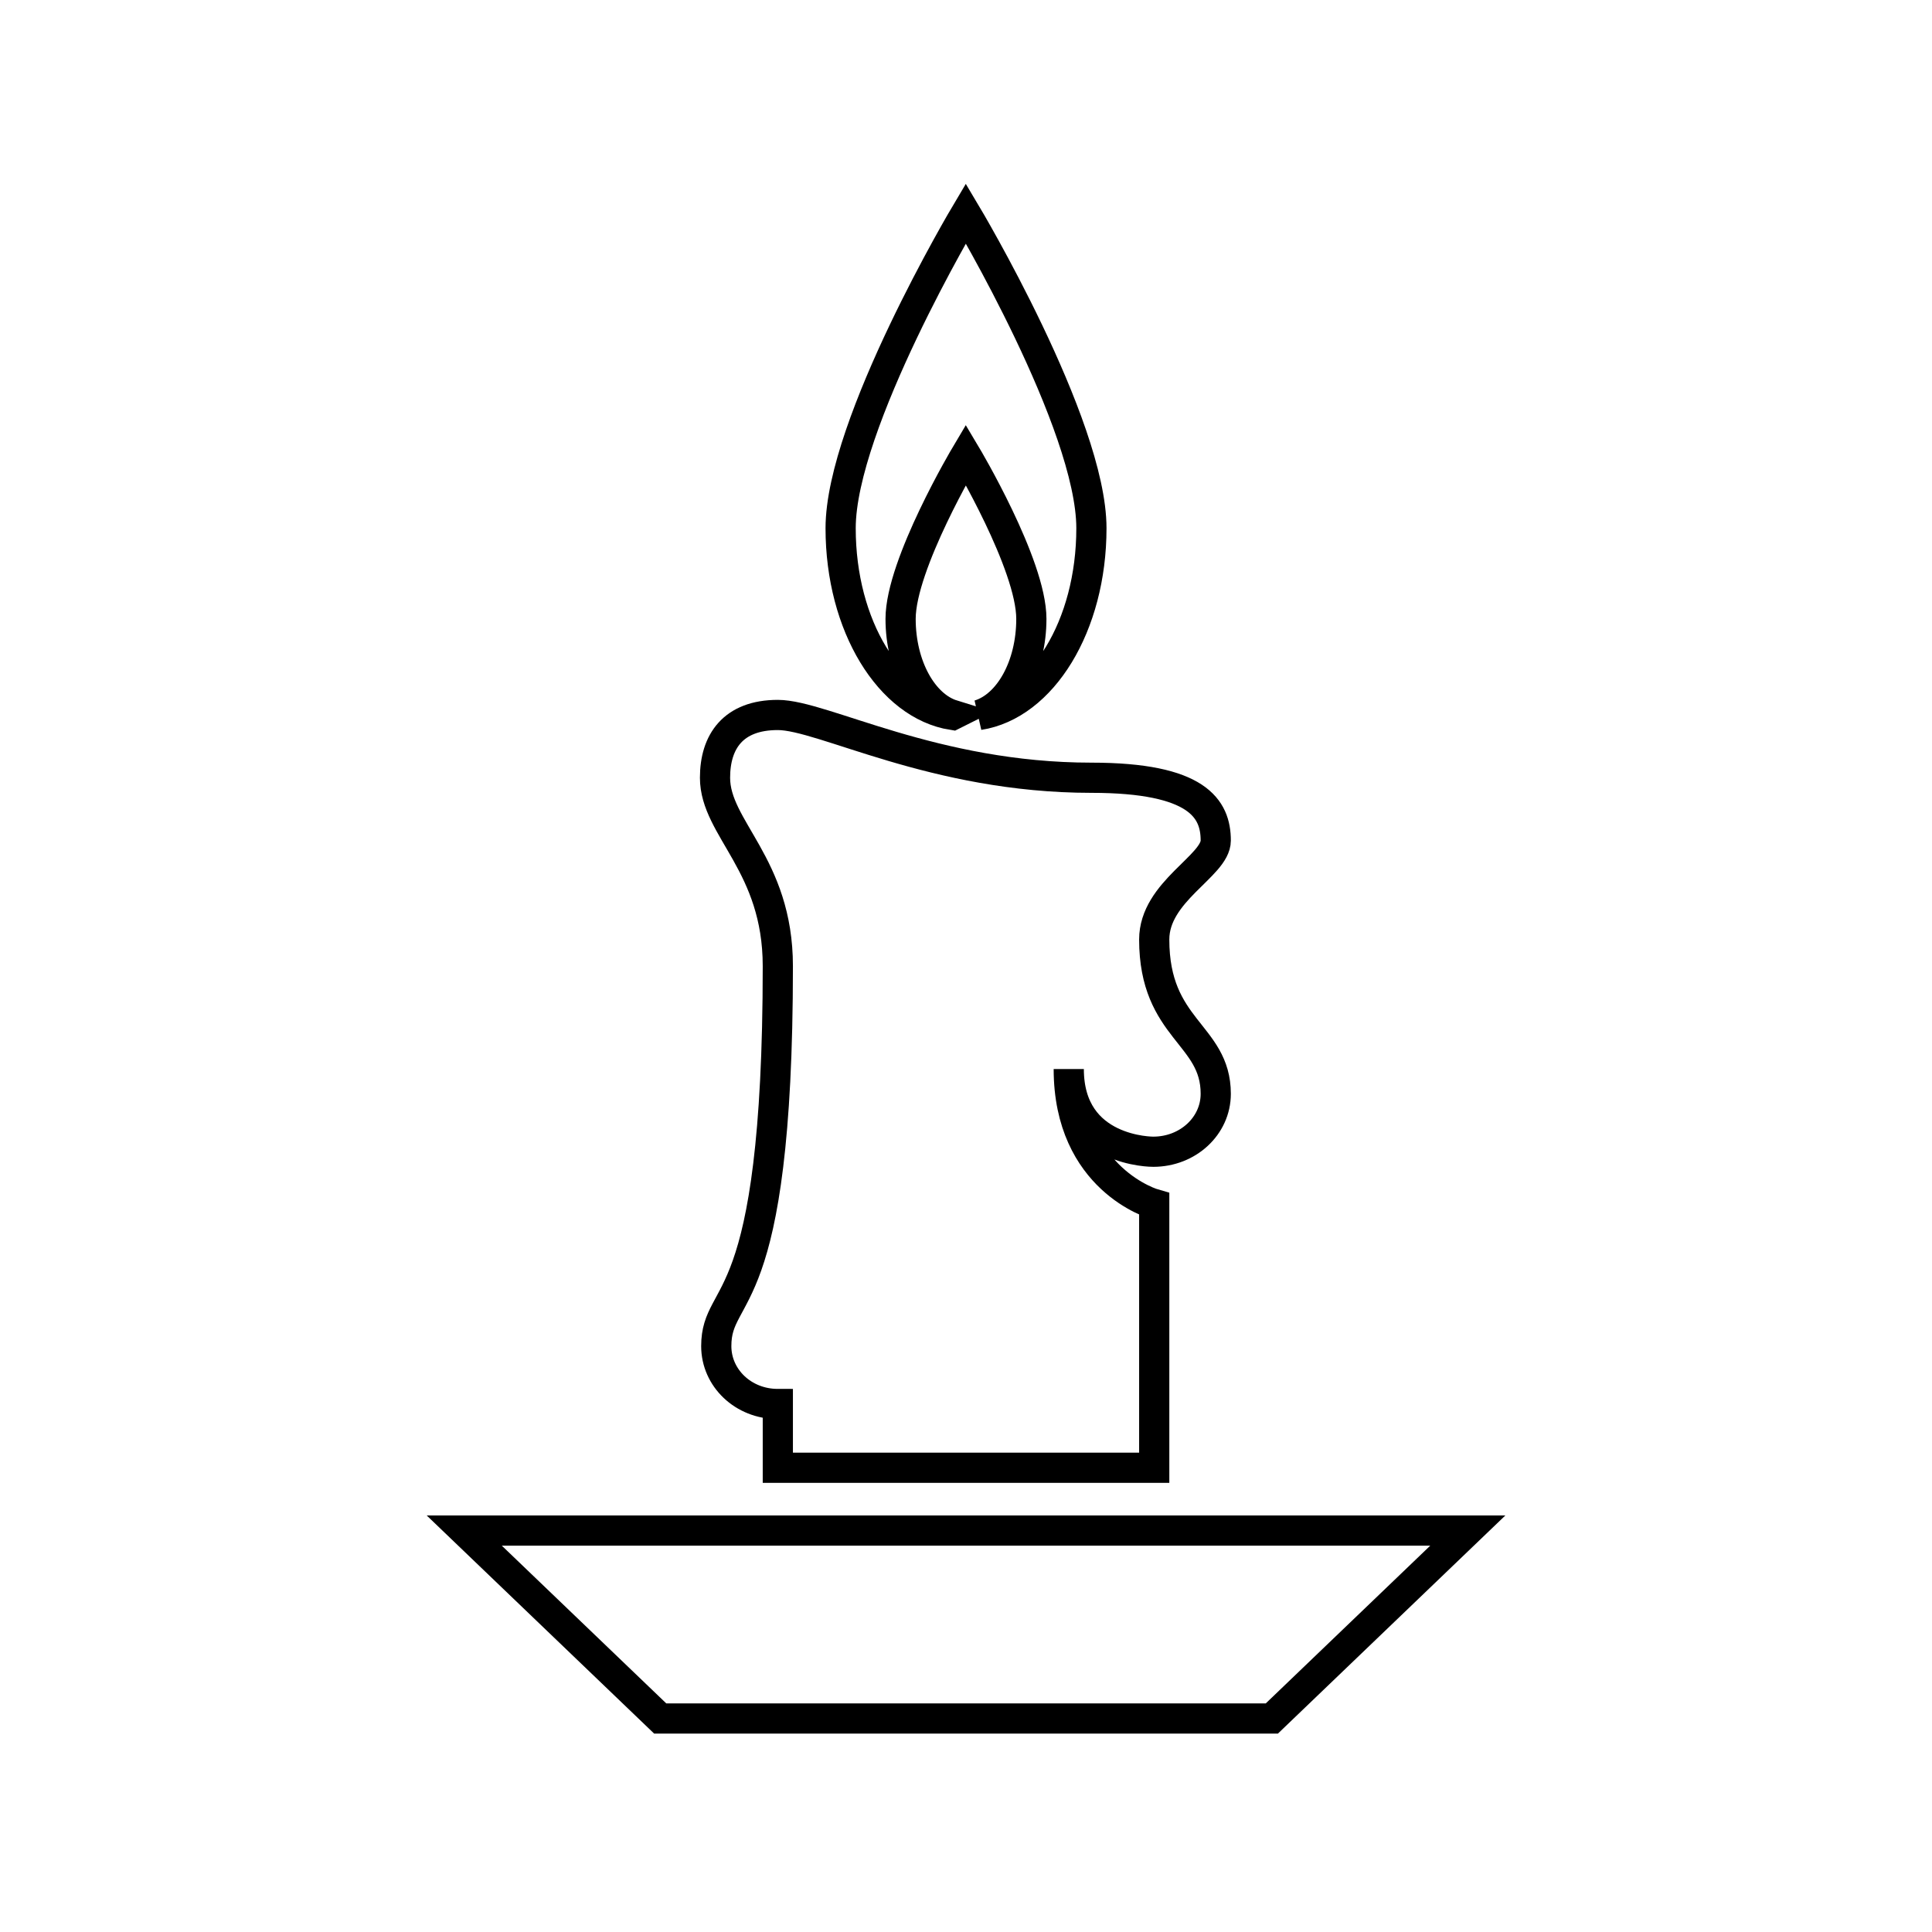 <?xml version="1.0" encoding="UTF-8" standalone="no"?>
<!-- Created with Inkscape (http://www.inkscape.org/) -->

<svg
   xmlns:dc="http://purl.org/dc/elements/1.1/"
   xmlns:cc="http://creativecommons.org/ns#"
   xmlns:rdf="http://www.w3.org/1999/02/22-rdf-syntax-ns#"
   xmlns:svg="http://www.w3.org/2000/svg"
   xmlns="http://www.w3.org/2000/svg"
   xmlns:sodipodi="http://sodipodi.sourceforge.net/DTD/sodipodi-0.dtd"
   xmlns:inkscape="http://www.inkscape.org/namespaces/inkscape"
   width="128"
   height="128"
   viewBox="0 0 128 128"
   id="svg2"
   version="1.1"
   inkscape:version="0.91 r13725"
   sodipodi:docname="candle_bw.svg">
  <defs
     id="defs4">
    <clipPath
       id="clipPath3352"
       clipPathUnits="userSpaceOnUse">
      <path
         inkscape:connector-curvature="0"
         id="path3354"
         d="M 0,202 130,202 130,2 0,2 0,202 Z" />
    </clipPath>
  </defs>
  <sodipodi:namedview
     id="base"
     pagecolor="#ffffff"
     bordercolor="#666666"
     borderopacity="1.0"
     inkscape:pageopacity="0.0"
     inkscape:pageshadow="2"
     inkscape:zoom="2.8"
     inkscape:cx="6.9462407"
     inkscape:cy="79.710608"
     inkscape:document-units="px"
     inkscape:current-layer="g4205"
     showgrid="false"
     units="px"
     inkscape:window-width="1920"
     inkscape:window-height="1017"
     inkscape:window-x="-8"
     inkscape:window-y="-8"
     inkscape:window-maximized="1" />
  <g
     inkscape:label="Layer 1"
     inkscape:groupmode="layer"
     id="layer1"
     transform="translate(0,-924.362)">
    <g
       transform="matrix(5.194,0,0,-5.194,30.757,1043.418)"
       inkscape:label="ink_ext_XXXXXX"
       id="g3344">
      <g
         transform="scale(0.1,0.1)"
         id="g3346">
        <g
           id="g3348">
          <g
             id="g4205">
            <path
               id="path3385"
               d="m 128.012,33.988 -25,-23.977 -78.012,0 -25,23.977 128.012,0 z"
               style="fill:none;fill-opacity:1;fill-rule:nonzero;stroke:#000000;stroke-opacity:1;stroke-width:3.851;stroke-miterlimit:4;stroke-dasharray:none" />
            <path
               id="path3383"
               d="m 32.148,57.512 c 0,-4.062 3.441,-7.383 7.852,-7.383 L 40,42 l 48.012,0 0,33.629 c 0,0 -10.902,3.09 -10.902,17.23 0,-10.66 10.781,-10.551 10.781,-10.551 4.41,0 7.969,3.281 7.969,7.391 0,7.652 -7.848,8.16 -7.848,19.68 0,6.141 7.848,9.383 7.848,12.621 0,4.059 -2.309,8.012 -15.859,8.012 -20.121,0 -34.262,8.008 -40,8.008 -5.699,0 -8.012,-3.399 -8.012,-8.008 C 31.988,123.52 40,118.949 40,105.98 40,61.141 32.148,65.199 32.148,57.512 Z"
               style="fill:none;fill-opacity:1;fill-rule:nonzero;stroke:#000000;stroke-opacity:1;stroke-width:3.851;stroke-miterlimit:4;stroke-dasharray:none" />
            <path
               id="path3356"
               d="m 62.301,138.02 c -3.781,1.171 -6.641,6.21 -6.641,12.261 0,6.949 8.32,20.938 8.32,20.938 0,0 8.359,-13.989 8.359,-20.938 0,-6.051 -2.852,-11.09 -6.68,-12.261 C 73.711,139.27 80,149.379 80,161.84 80,175.16 63.98,202 63.98,202 c 0,0 -15.969,-26.84 -15.969,-40.16 0,-12.461 6.289,-22.57 14.289,-23.82 z"
               style="fill:none;fill-opacity:1;fill-rule:nonzero;stroke:#000000;stroke-opacity:1;stroke-width:3.851;stroke-miterlimit:4;stroke-dasharray:none" />
          </g>
        </g>
      </g>
    </g>
  </g>
</svg>
